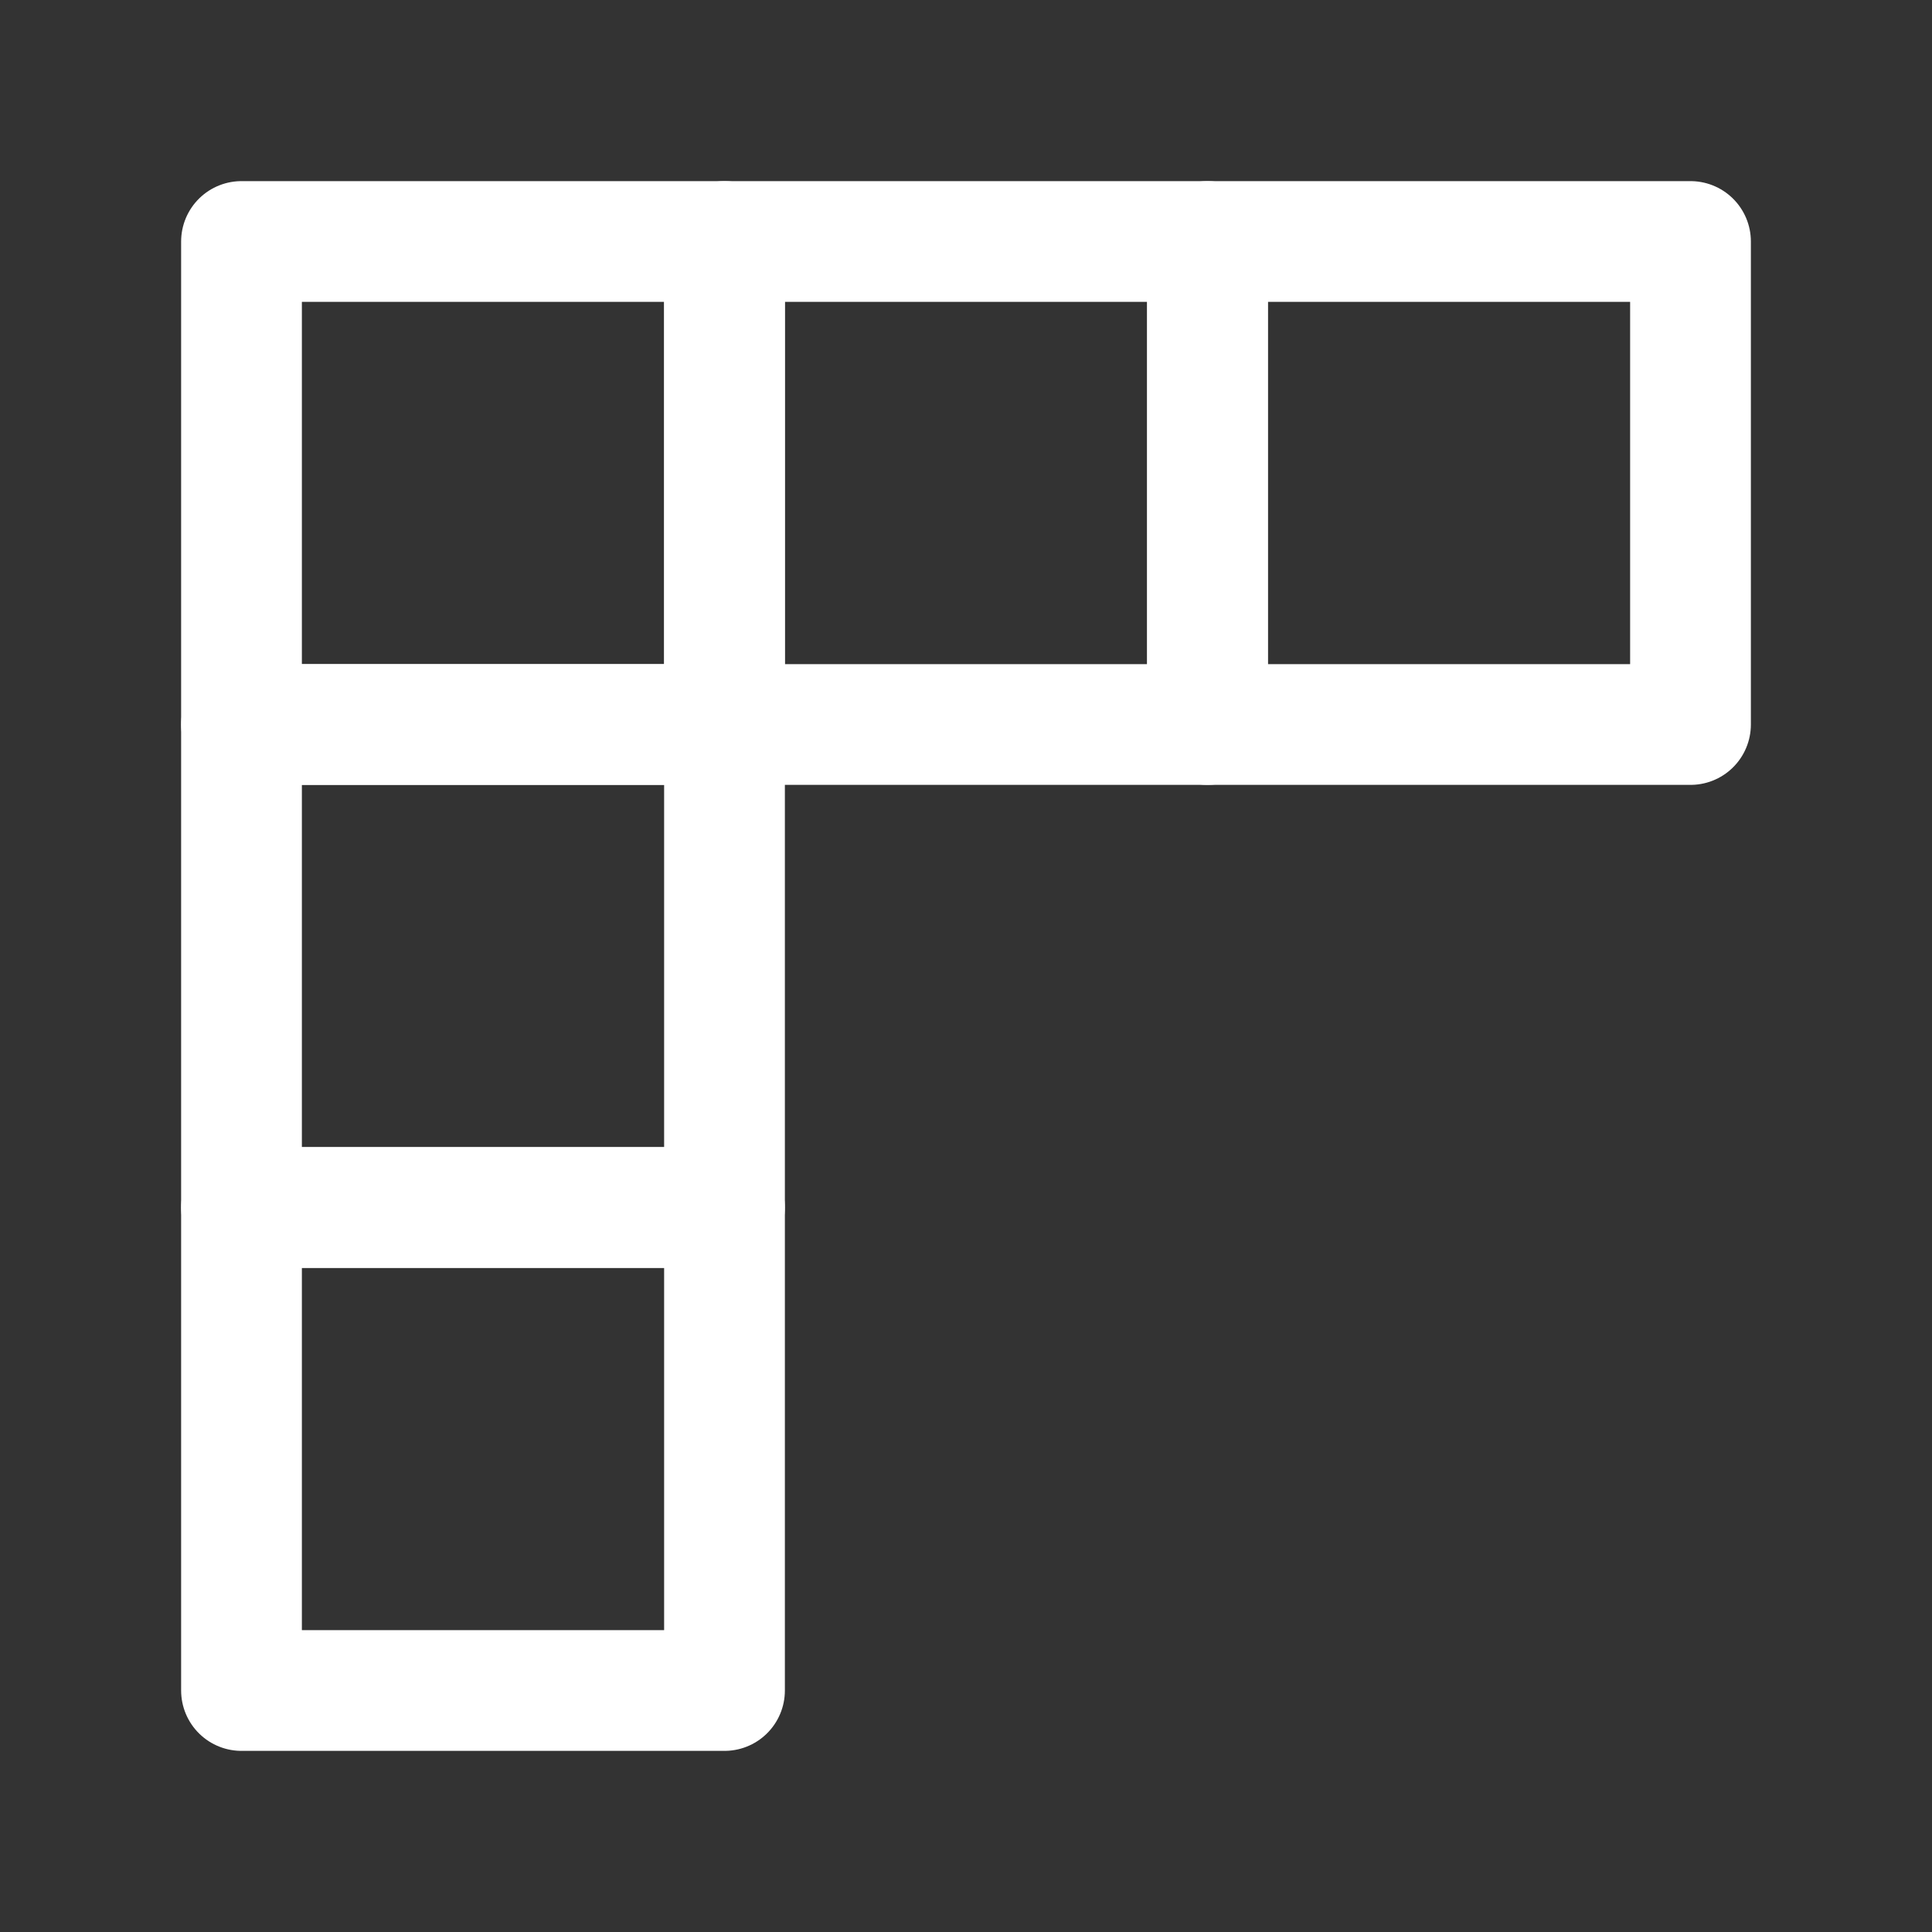 <?xml version="1.0" encoding="UTF-8"?><svg width="32" height="32" viewBox="0 0 48 48" fill="none" xmlns="http://www.w3.org/2000/svg"><rect x="0" y="0" width="48" height="48" fill="#333333" stroke="none"/><path d="M18 6H30V18H18V6Z" fill="none" stroke="#ffffff" stroke-width="3" stroke-linecap="round" stroke-linejoin="round"/><path d="M30 6H42V18H30V6Z" fill="none" stroke="#ffffff" stroke-width="3" stroke-linecap="round" stroke-linejoin="round"/><path d="M6 6H18V18H6V6Z" fill="none" stroke="#ffffff" stroke-width="3" stroke-linecap="round" stroke-linejoin="round"/><path d="M6 18H18V30H6V18Z" fill="none" stroke="#ffffff" stroke-width="3" stroke-linecap="round" stroke-linejoin="round"/><path d="M6 30H18V42H6V30Z" fill="none" stroke="#ffffff" stroke-width="3" stroke-linecap="round" stroke-linejoin="round"/></svg>